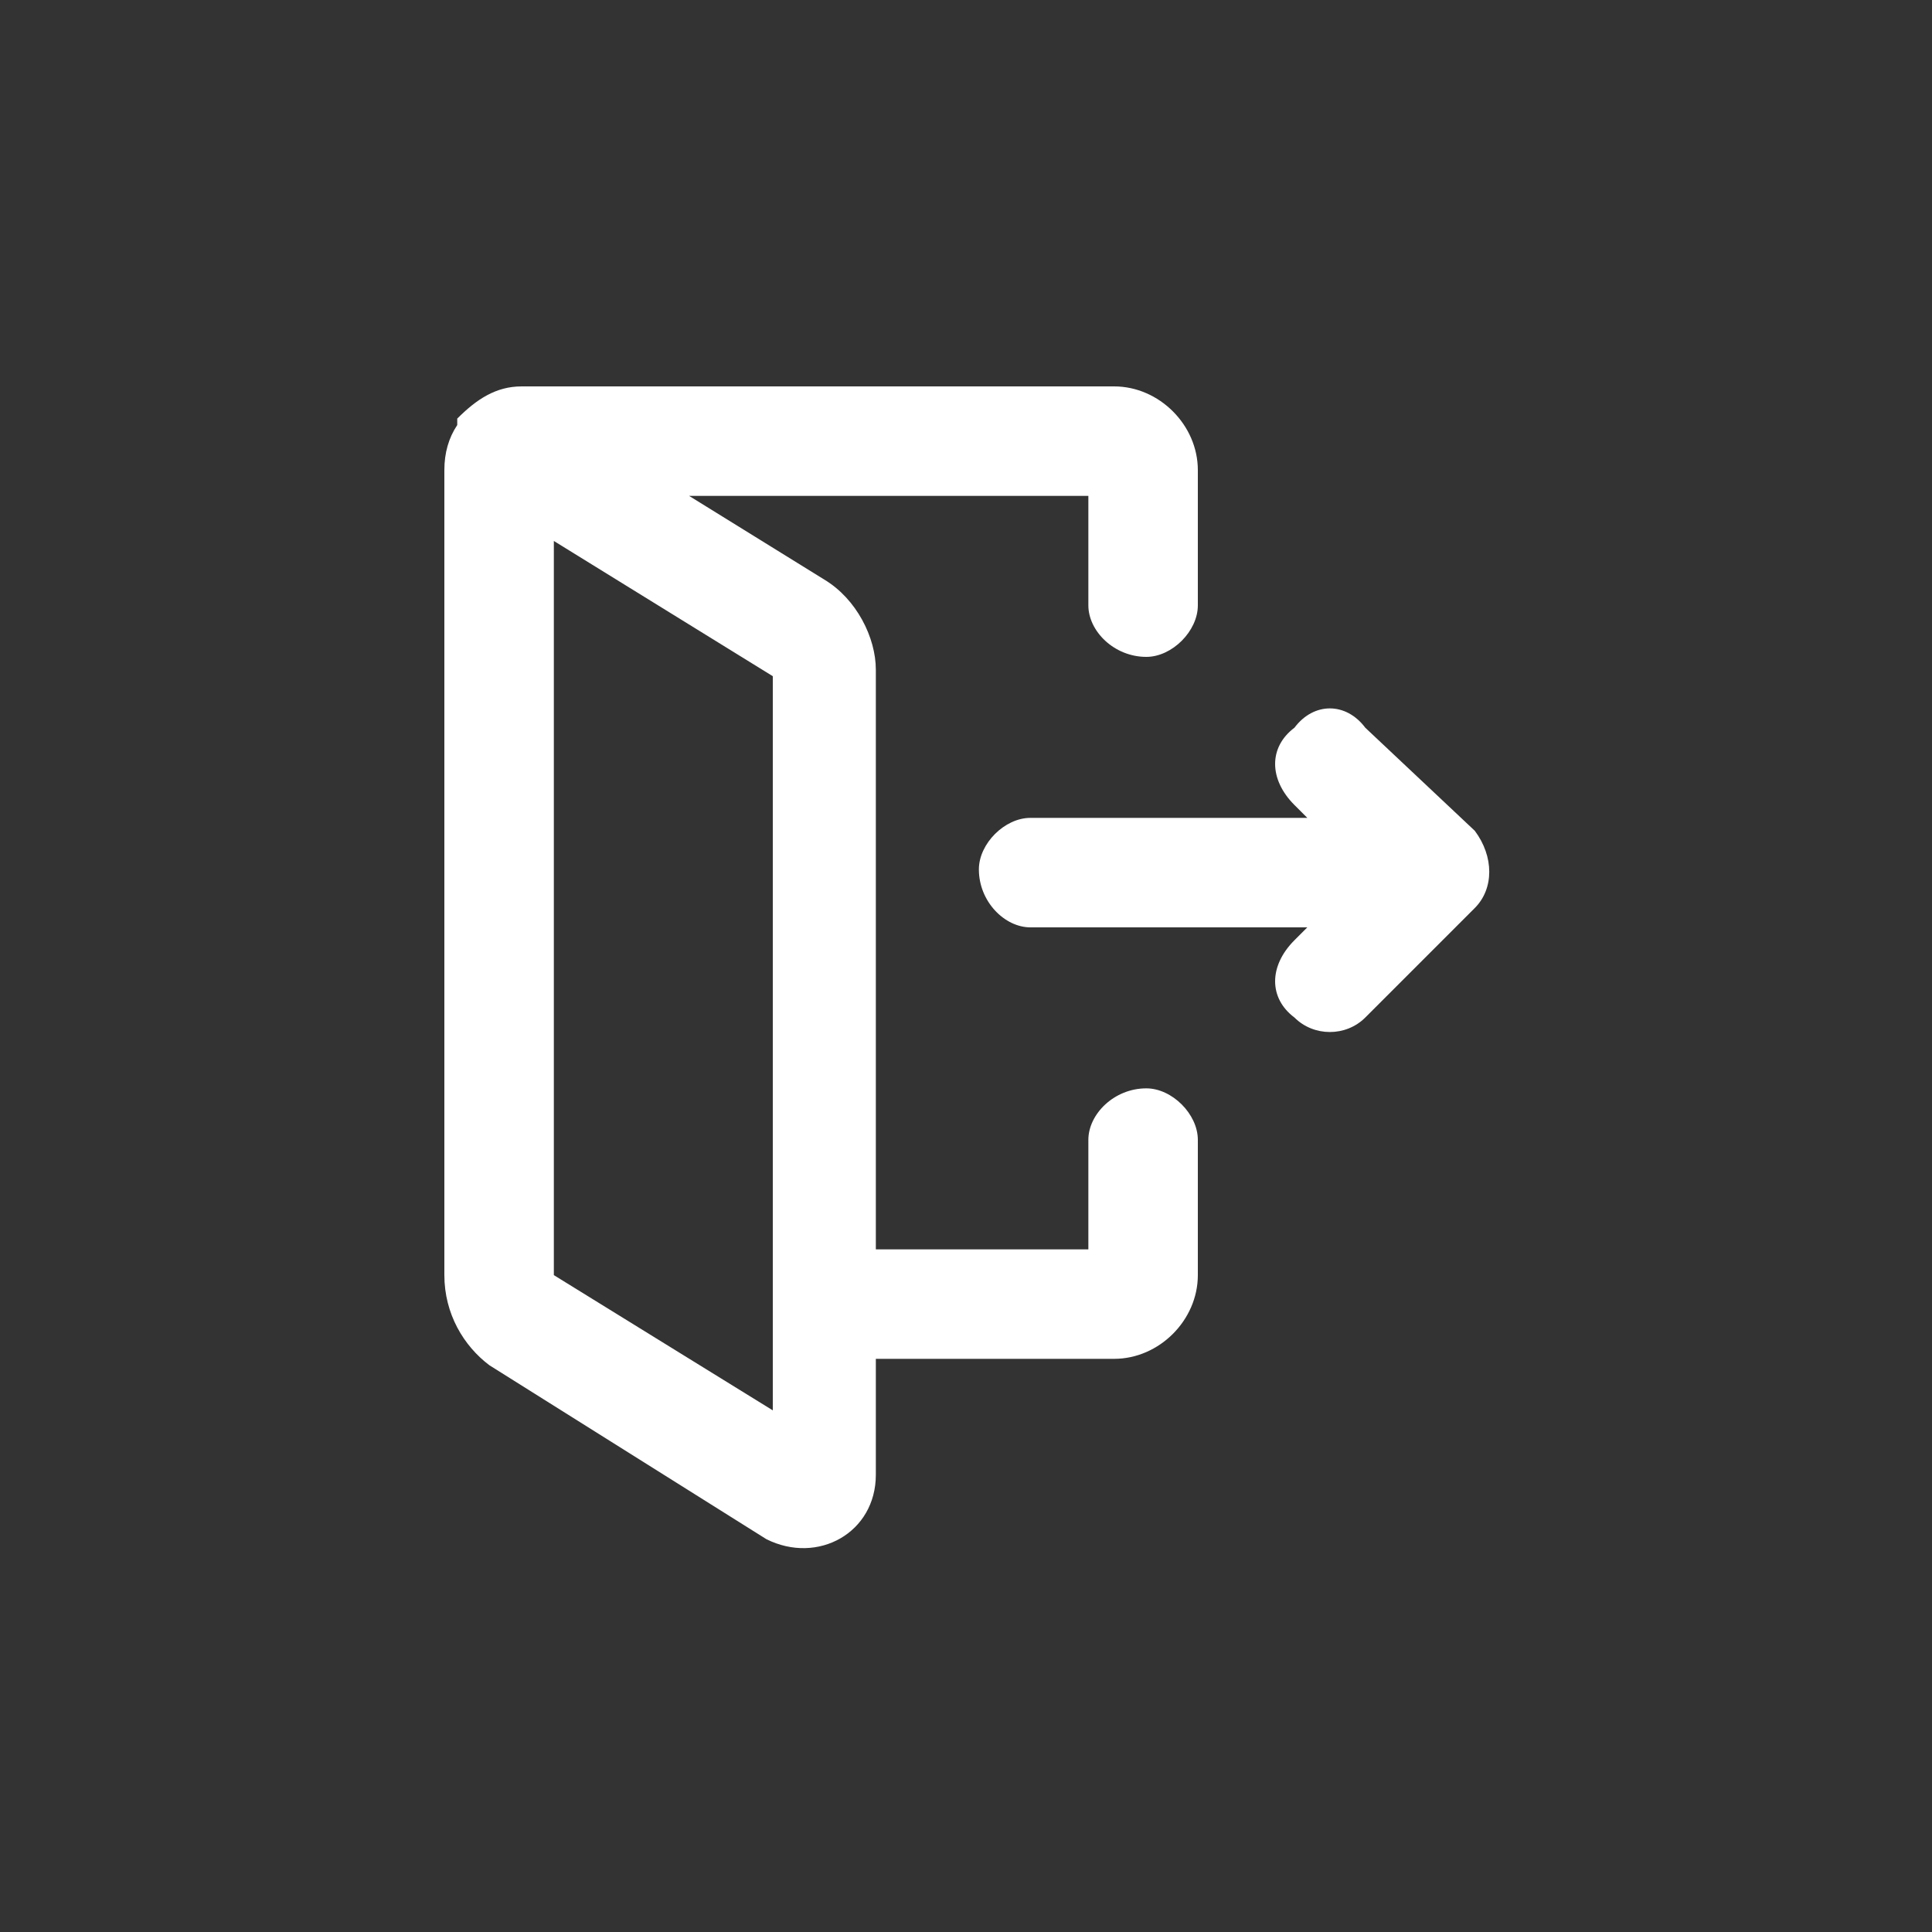 <svg version="1.2" xmlns="http://www.w3.org/2000/svg" viewBox="0 0 30 30" width="30" height="30">
	<rect x="0" y="0" width="30" height="30" fill="#333333" stroke="none"/>
	<title>image</title>
	<style>
		.s0 { fill: #ffffff } 
	</style>
	<path id="Layer" fill-rule="evenodd" class="s0" d="m20.1 12.5c-0.4-0.4-0.4-0.9 0-1.2 0.3-0.4 0.8-0.4 1.1 0l1.7 1.6c0.3 0.4 0.3 0.9 0 1.2l-1.7 1.7c-0.3 0.3-0.8 0.3-1.1 0-0.4-0.3-0.4-0.8 0-1.2l0.2-0.2h-4.3c-0.4 0-0.8-0.4-0.8-0.9 0-0.4 0.4-0.8 0.8-0.8h4.3zm-6.5 8.6v1.8c0 0.9-0.9 1.4-1.7 1l-4.3-2.7c-0.4-0.3-0.7-0.8-0.7-1.4v-12.5q0-0.4 0.2-0.7 0 0 0-0.1c0.3-0.3 0.6-0.5 1-0.5h9.2c0.7 0 1.3 0.6 1.3 1.3v2.1c0 0.4-0.4 0.8-0.8 0.8-0.5 0-0.9-0.4-0.9-0.8v-1.7h-6.2l2.1 1.3c0.5 0.3 0.8 0.9 0.8 1.4v9h3.3v-1.7c0-0.4 0.4-0.8 0.9-0.8 0.4 0 0.8 0.4 0.8 0.8v2.1c0 0.7-0.6 1.3-1.3 1.3zm-1.6-10.6l-3.4-2.1v11.4l3.4 2.1z"/>
</svg>